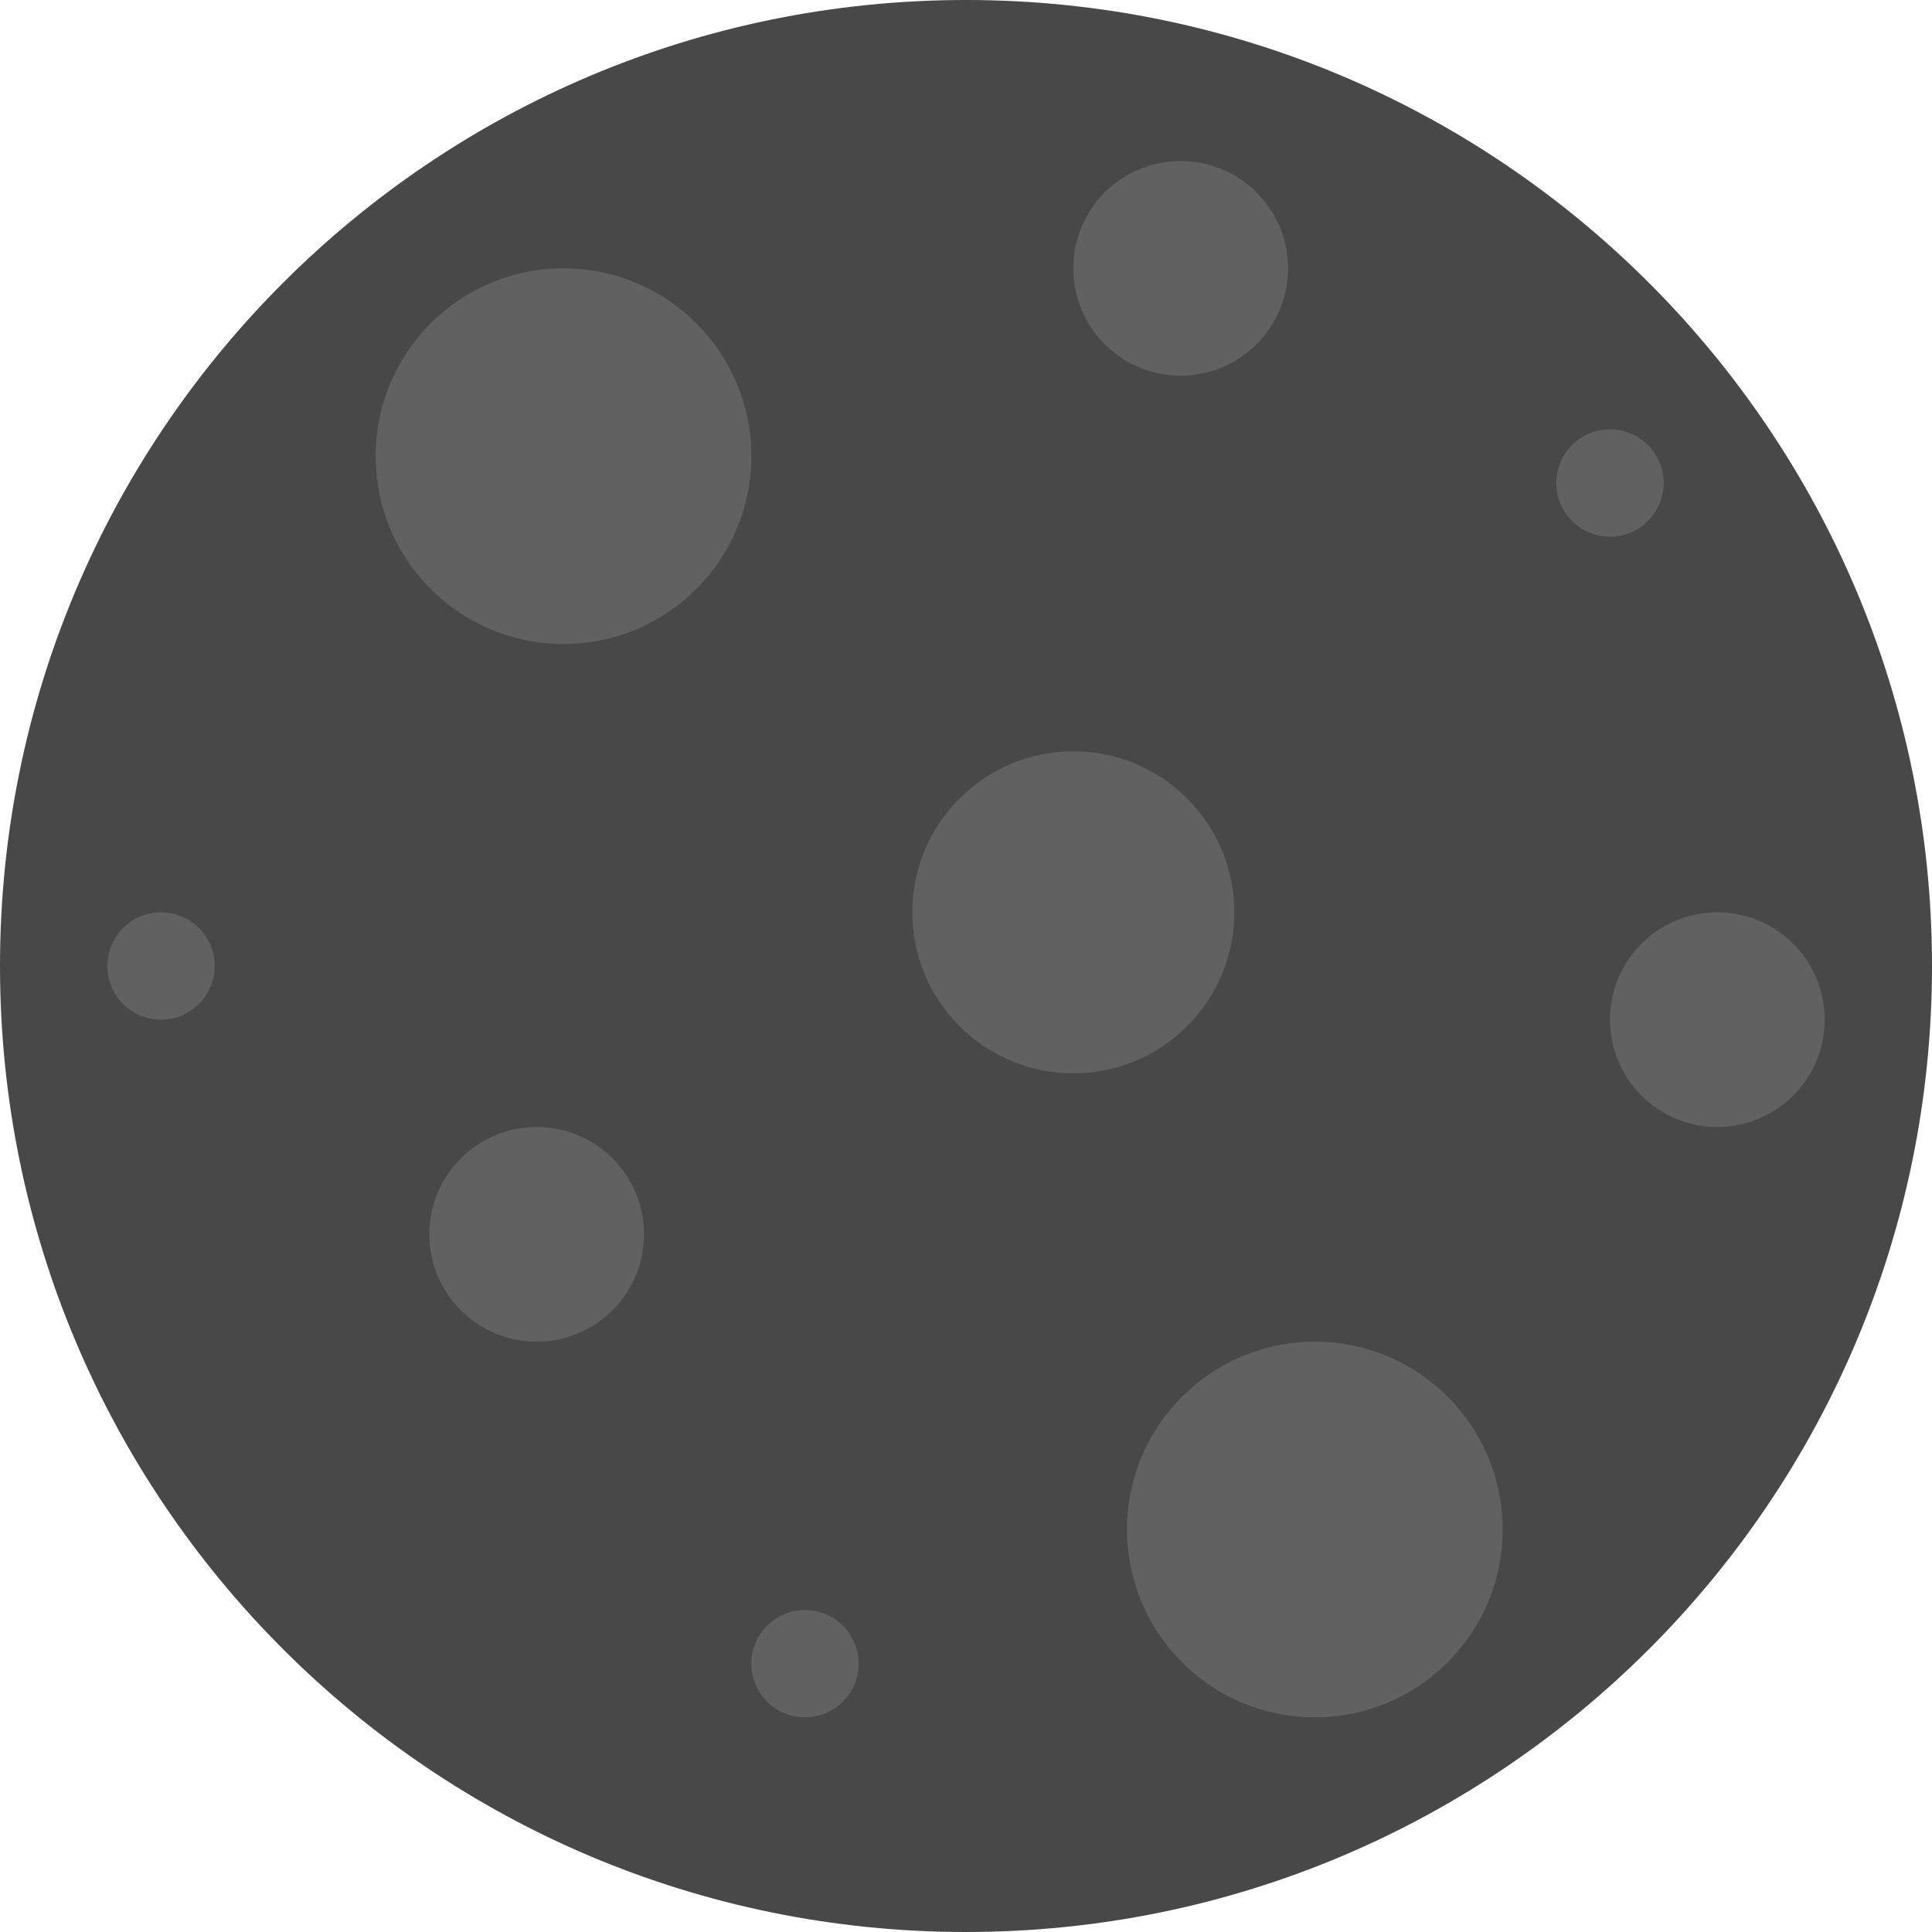 <svg width="446" height="446" viewBox="0 0 446 446" fill="none" xmlns="http://www.w3.org/2000/svg">
<g clip-path="url(#clip0_1390_456)">
<path d="M223 446C346.16 446 446 346.16 446 223C446 99.841 346.16 0 223 0C99.841 0 0 99.841 0 223C0 346.16 99.841 446 223 446Z" fill="#484848"/>
<path d="M130.083 148.667C154.031 148.667 173.444 129.253 173.444 105.306C173.444 81.358 154.031 61.944 130.083 61.944C106.136 61.944 86.722 81.358 86.722 105.306C86.722 129.253 106.136 148.667 130.083 148.667Z" fill="#616161"/>
<path d="M247.778 247.778C268.304 247.778 284.944 231.138 284.944 210.611C284.944 190.084 268.304 173.444 247.778 173.444C227.251 173.444 210.611 190.084 210.611 210.611C210.611 231.138 227.251 247.778 247.778 247.778Z" fill="#616161"/>
<path d="M303.528 396.444C327.476 396.444 346.889 377.031 346.889 353.083C346.889 329.136 327.476 309.722 303.528 309.722C279.58 309.722 260.167 329.136 260.167 353.083C260.167 377.031 279.58 396.444 303.528 396.444Z" fill="#616161"/>
<path d="M272.556 86.722C286.24 86.722 297.333 75.629 297.333 61.944C297.333 48.26 286.24 37.167 272.556 37.167C258.871 37.167 247.778 48.26 247.778 61.944C247.778 75.629 258.871 86.722 272.556 86.722Z" fill="#616161"/>
<path d="M37.167 235.389C44.009 235.389 49.556 229.842 49.556 223C49.556 216.158 44.009 210.611 37.167 210.611C30.325 210.611 24.778 216.158 24.778 223C24.778 229.842 30.325 235.389 37.167 235.389Z" fill="#616161"/>
<path d="M371.667 123.889C378.509 123.889 384.056 118.342 384.056 111.5C384.056 104.658 378.509 99.111 371.667 99.111C364.825 99.111 359.278 104.658 359.278 111.5C359.278 118.342 364.825 123.889 371.667 123.889Z" fill="#616161"/>
<path d="M185.833 396.444C192.676 396.444 198.222 390.898 198.222 384.056C198.222 377.213 192.676 371.667 185.833 371.667C178.991 371.667 173.445 377.213 173.445 384.056C173.445 390.898 178.991 396.444 185.833 396.444Z" fill="#616161"/>
<path d="M396.445 260.167C410.129 260.167 421.222 249.073 421.222 235.389C421.222 221.704 410.129 210.611 396.445 210.611C382.76 210.611 371.667 221.704 371.667 235.389C371.667 249.073 382.76 260.167 396.445 260.167Z" fill="#616161"/>
<path d="M123.889 309.722C137.573 309.722 148.667 298.629 148.667 284.944C148.667 271.26 137.573 260.167 123.889 260.167C110.204 260.167 99.111 271.26 99.111 284.944C99.111 298.629 110.204 309.722 123.889 309.722Z" fill="#616161"/>
</g>
<defs>
<clipPath id="clip0_1390_456">
<rect width="446" height="446" fill="white"/>
</clipPath>
</defs>
</svg>
